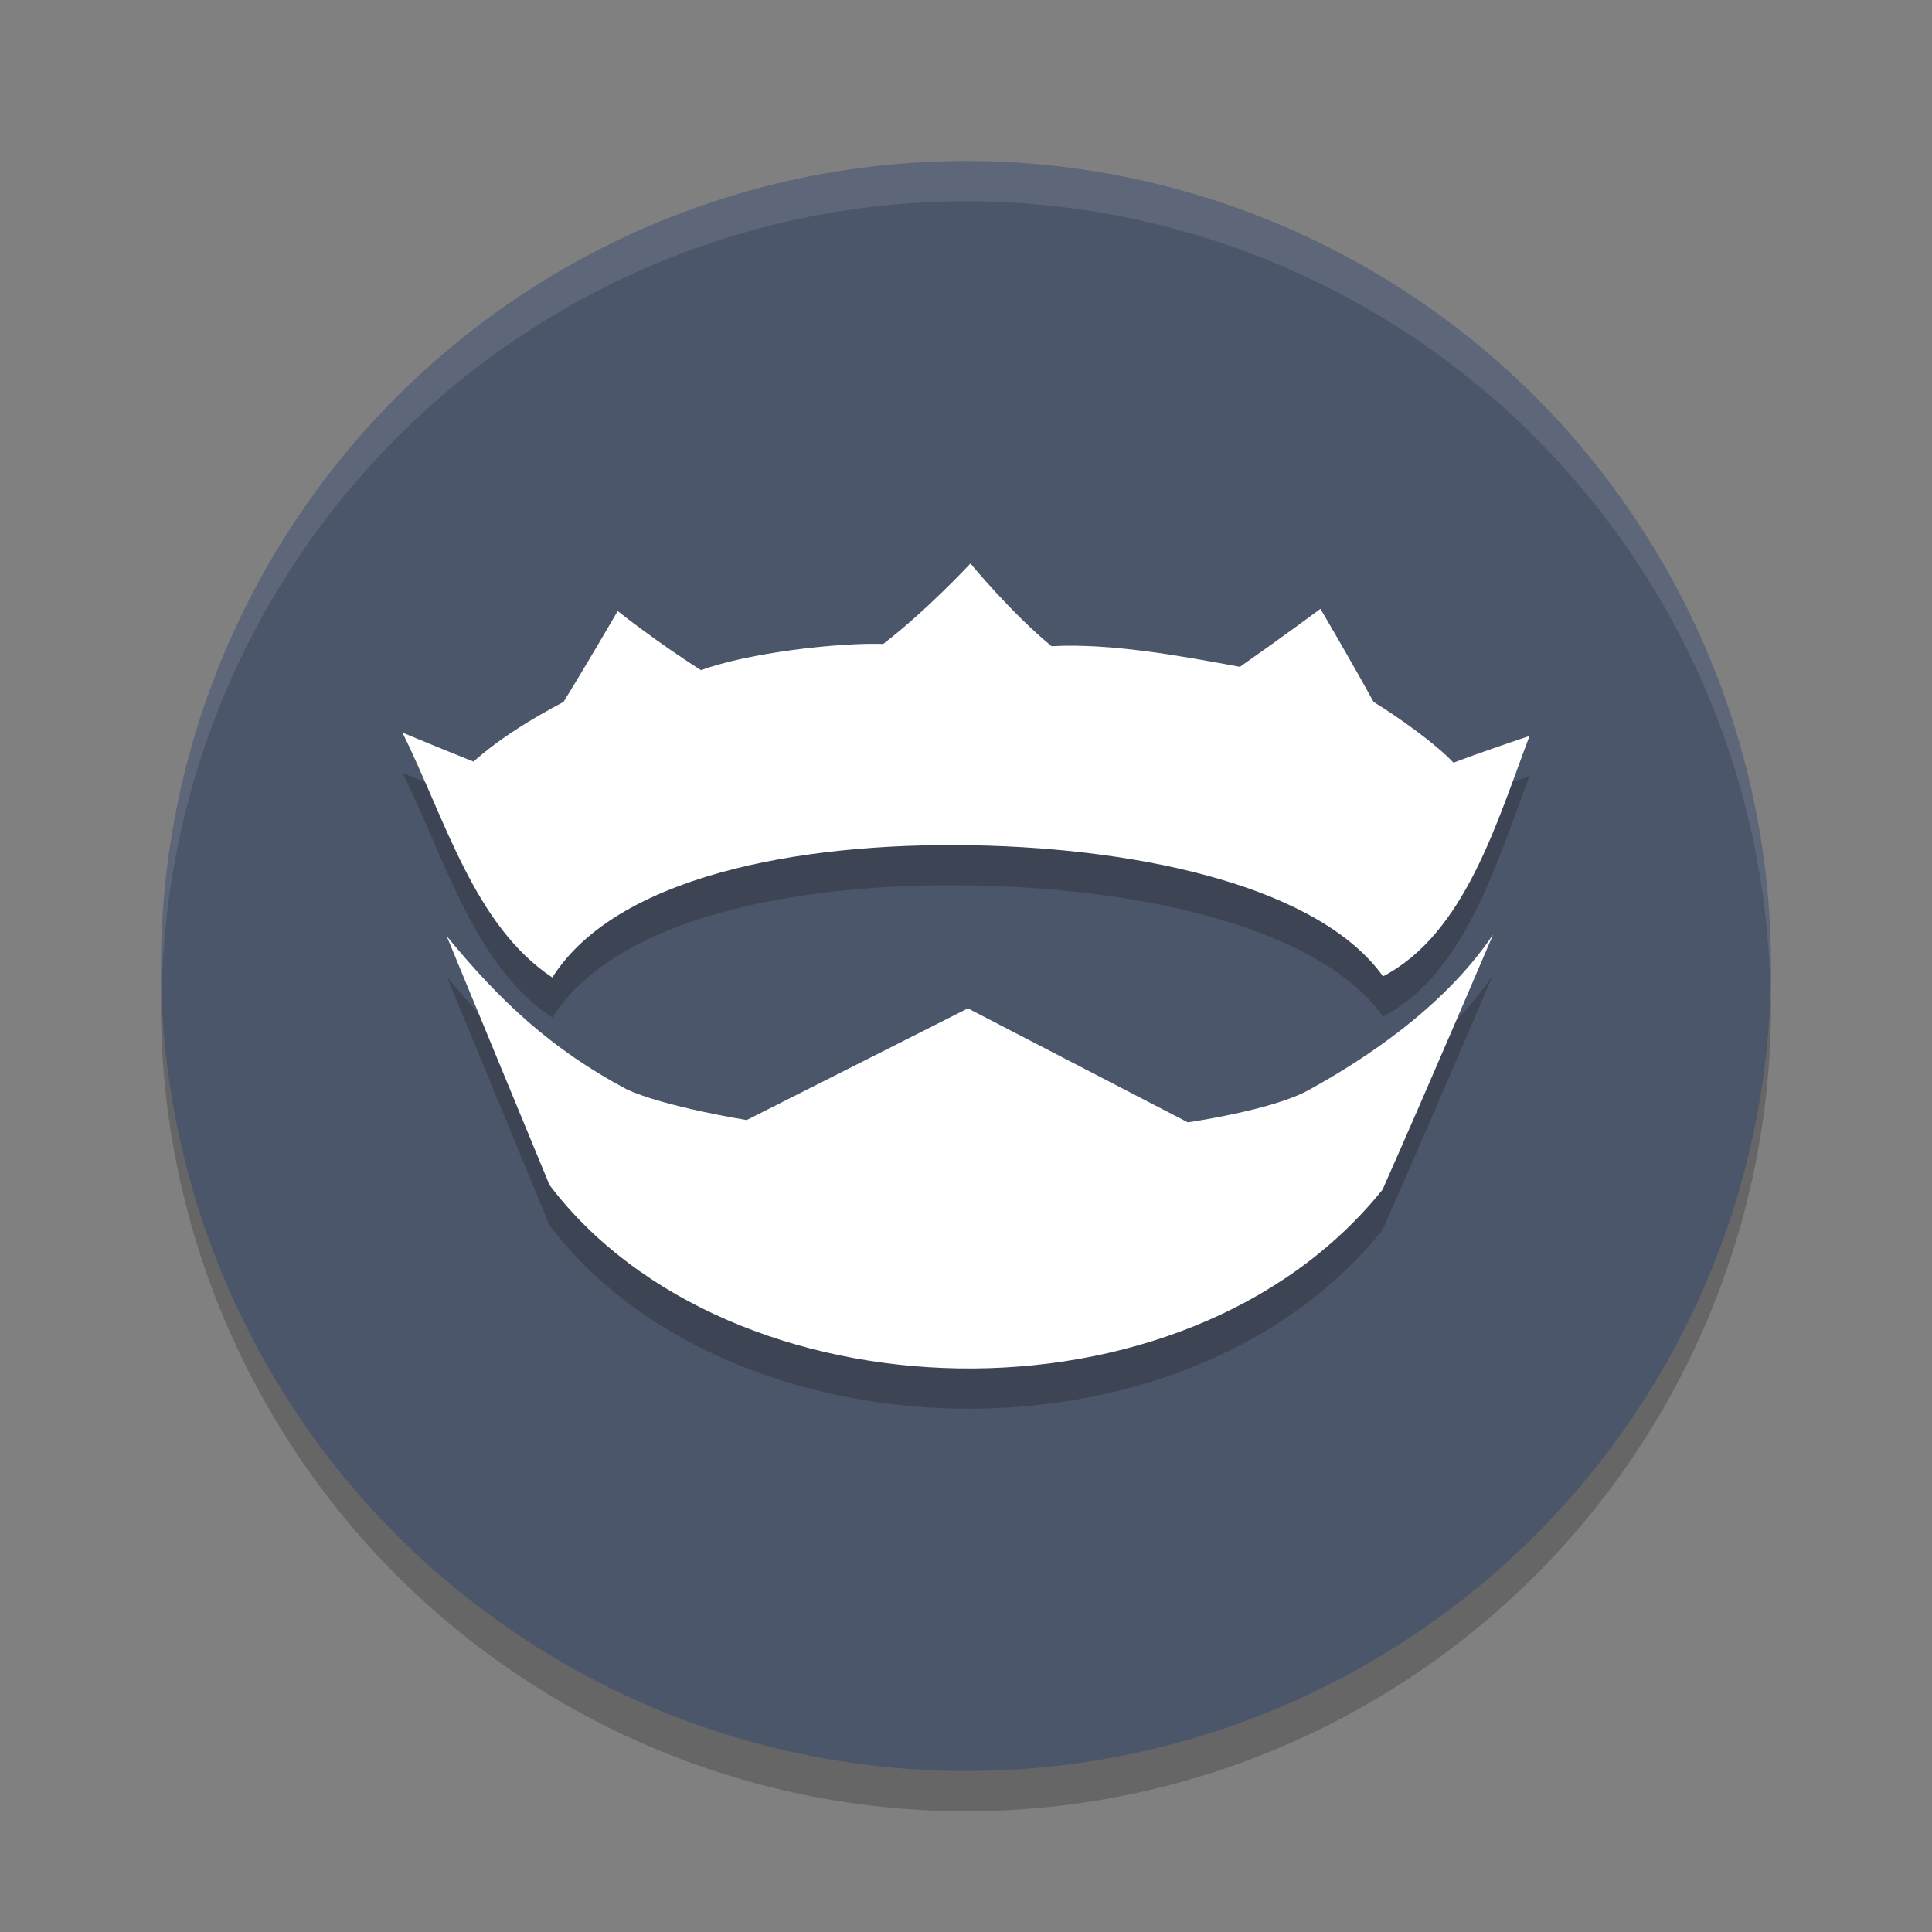 <?xml version="1.0" encoding="UTF-8" standalone="no"?>
<svg
   xmlns:dc="http://purl.org/dc/elements/1.1/"
   xmlns:cc="http://creativecommons.org/ns#"
   xmlns:rdf="http://www.w3.org/1999/02/22-rdf-syntax-ns#"
   xmlns:svg="http://www.w3.org/2000/svg"
   xmlns="http://www.w3.org/2000/svg"
   xmlns:sodipodi="http://sodipodi.sourceforge.net/DTD/sodipodi-0.dtd"
   xmlns:inkscape="http://www.inkscape.org/namespaces/inkscape"
   width="48"
   height="48"
   version="1.1"
   id="svg16"
   sodipodi:docname="Nim.svg"
   inkscape:version="0.92.5 (2060ec1f9f, 2020-04-08)">
  <rect width="100%" height="100%" fill="#808080" stroke="none"/>
  <defs
     id="defs20" />
  <sodipodi:namedview
     pagecolor="#ffffff"
     bordercolor="#666666"
     borderopacity="1"
     objecttolerance="10"
     gridtolerance="10"
     guidetolerance="10"
     inkscape:pageopacity="0"
     inkscape:pageshadow="2"
     inkscape:window-width="765"
     inkscape:window-height="480"
     id="namedview18"
     showgrid="false"
     inkscape:zoom="4.9166667"
     inkscape:cx="24"
     inkscape:cy="24"
     inkscape:window-x="0"
     inkscape:window-y="28"
     inkscape:window-maximized="0"
     inkscape:current-layer="svg16" />
  <circle
     style="opacity:0.2"
     cx="24"
     cy="25"
     r="20"
     id="circle2" />
  <circle
     style="fill:#4c566a;fill-opacity:1"
     cx="24"
     cy="24"
     r="20"
     id="circle4" />
  <path
     style="opacity:0.2"
     d="m 24.111,15 c 0,0 -1.072,1.156 -2.166,1.998 -1.125,-0.036 -3.334,0.217 -4.529,0.652 -1.102,-0.698 -2.068,-1.469 -2.068,-1.469 0,0 -0.828,1.423 -1.348,2.258 -0.771,0.41 -1.546,0.872 -2.236,1.482 C 10.961,19.603 10.03,19.214 10,19.201 c 1.063,2.145 1.778,4.791 3.723,6.082 1.567,-2.474 6.024,-3.365 10.455,-3.283 4.324,0.08 8.623,1.078 10.184,3.256 C 36.403,24.191 37.197,21.4 38,19.285 c -0.088,0.029 -1.18,0.394 -1.889,0.664 -0.423,-0.46 -1.42,-1.168 -1.986,-1.51 -0.537,-0.984 -1.32,-2.312 -1.32,-2.312 0,0 -0.926,0.688 -2,1.439 C 29.354,17.298 27.601,16.974 26.125,17.054 25.121,16.229 24.111,15 24.111,15 Z m 12.982,9.223 c -1.267,1.876 -3.328,3.171 -4.598,3.869 -0.902,0.494 -2.984,0.793 -2.984,0.793 l -5.463,-2.83 -5.496,2.773 c 0,0 -2.055,-0.329 -2.984,-0.764 -1.877,-1.002 -3.138,-2.184 -4.469,-3.805 0,0 1.506,3.648 2.553,6.184 4.435,5.851 15.76,6.258 20.697,0.113 1.168,-2.633 2.744,-6.334 2.744,-6.334 z"
     id="path6" />
  <path
     style="opacity:0.1;fill:#ffffff"
     d="M 24,4 A 20,20 0 0 0 4,24 20,20 0 0 0 4.021,24.582 20,20 0 0 1 24,5 20,20 0 0 1 43.979,24.418 20,20 0 0 0 44,24 20,20 0 0 0 24,4 Z"
     id="path8" />
  <path
     style="fill:#ffffff;fill-opacity:1"
     d="m 24.111,14 c 0,0 -1.073,1.157 -2.167,1.999 -1.125,-0.036 -3.332,0.216 -4.528,0.651 -1.102,-0.698 -2.069,-1.468 -2.069,-1.468 0,0 -0.827,1.423 -1.347,2.258 -0.771,0.41 -1.546,0.872 -2.236,1.482 -0.803,-0.319 -1.734,-0.707 -1.764,-0.72 1.063,2.145 1.778,4.792 3.722,6.083 1.567,-2.474 6.025,-3.366 10.456,-3.284 4.324,0.08 8.623,1.078 10.183,3.256 2.042,-1.065 2.836,-3.857 3.639,-5.972 -0.088,0.029 -1.181,0.395 -1.889,0.665 -0.423,-0.46 -1.42,-1.168 -1.986,-1.51 -0.537,-0.984 -1.319,-2.313 -1.319,-2.313 0,0 -0.926,0.689 -2,1.441 -1.451,-0.268 -3.205,-0.593 -4.681,-0.513 -1.004,-0.826 -2.014,-2.054 -2.014,-2.054 z"
     id="path10" />
  <path
     style="fill:#ffffff;fill-opacity:1"
     d="m 11.099,23.259 c 0,0 1.507,3.649 2.554,6.184 4.435,5.851 15.759,6.258 20.696,0.113 1.168,-2.633 2.744,-6.333 2.744,-6.333 -1.267,1.876 -3.328,3.172 -4.597,3.869 -0.902,0.494 -2.984,0.793 -2.984,0.793 l -5.465,-2.832 -5.496,2.775 c 0,0 -2.054,-0.33 -2.984,-0.765 -1.877,-1.002 -3.139,-2.185 -4.469,-3.805 z"
     id="path12" />
  <path
     style="fill:#ffffff;opacity:0.2"
     d="M 24.111 14 C 24.111 14 23.039 15.156 21.945 15.998 C 20.82 15.962 18.612 16.216 17.416 16.65 C 16.314 15.953 15.348 15.182 15.348 15.182 C 15.348 15.182 14.52 16.604 14 17.439 C 13.229 17.85 12.454 18.311 11.764 18.922 C 10.961 18.603 10.03 18.214 10 18.201 C 10.195 18.594 10.374 19.012 10.555 19.428 C 10.894 19.568 11.213 19.703 11.764 19.922 C 12.454 19.311 13.229 18.85 14 18.439 C 14.52 17.604 15.348 16.182 15.348 16.182 C 15.348 16.182 16.314 16.953 17.416 17.65 C 18.612 17.216 20.82 16.962 21.945 16.998 C 23.039 16.156 24.111 15 24.111 15 C 24.111 15 25.121 16.229 26.125 17.055 C 27.601 16.974 29.354 17.299 30.805 17.566 C 31.878 16.815 32.805 16.127 32.805 16.127 C 32.805 16.127 33.588 17.455 34.125 18.439 C 34.692 18.781 35.688 19.489 36.111 19.949 C 36.66 19.74 37.21 19.558 37.574 19.436 C 37.718 19.045 37.862 18.648 38 18.285 C 37.912 18.314 36.82 18.679 36.111 18.949 C 35.688 18.489 34.692 17.781 34.125 17.439 C 33.588 16.455 32.805 15.127 32.805 15.127 C 32.805 15.127 31.878 15.815 30.805 16.566 C 29.354 16.299 27.601 15.974 26.125 16.055 C 25.121 15.229 24.111 14 24.111 14 z M 37.094 23.223 C 35.827 25.099 33.766 26.394 32.496 27.092 C 31.594 27.586 29.512 27.885 29.512 27.885 L 24.049 25.055 L 18.553 27.828 C 18.553 27.828 16.498 27.499 15.568 27.064 C 13.692 26.063 12.43 24.88 11.1 23.26 C 11.1 23.26 11.655 24.604 11.881 25.15 C 12.95 26.323 14.06 27.259 15.568 28.064 C 16.498 28.499 18.553 28.828 18.553 28.828 L 24.049 26.055 L 29.512 28.885 C 29.512 28.885 31.594 28.586 32.496 28.092 C 33.491 27.545 34.966 26.625 36.17 25.354 C 36.451 24.697 37.094 23.223 37.094 23.223 z"
     id="path14" />
</svg>
